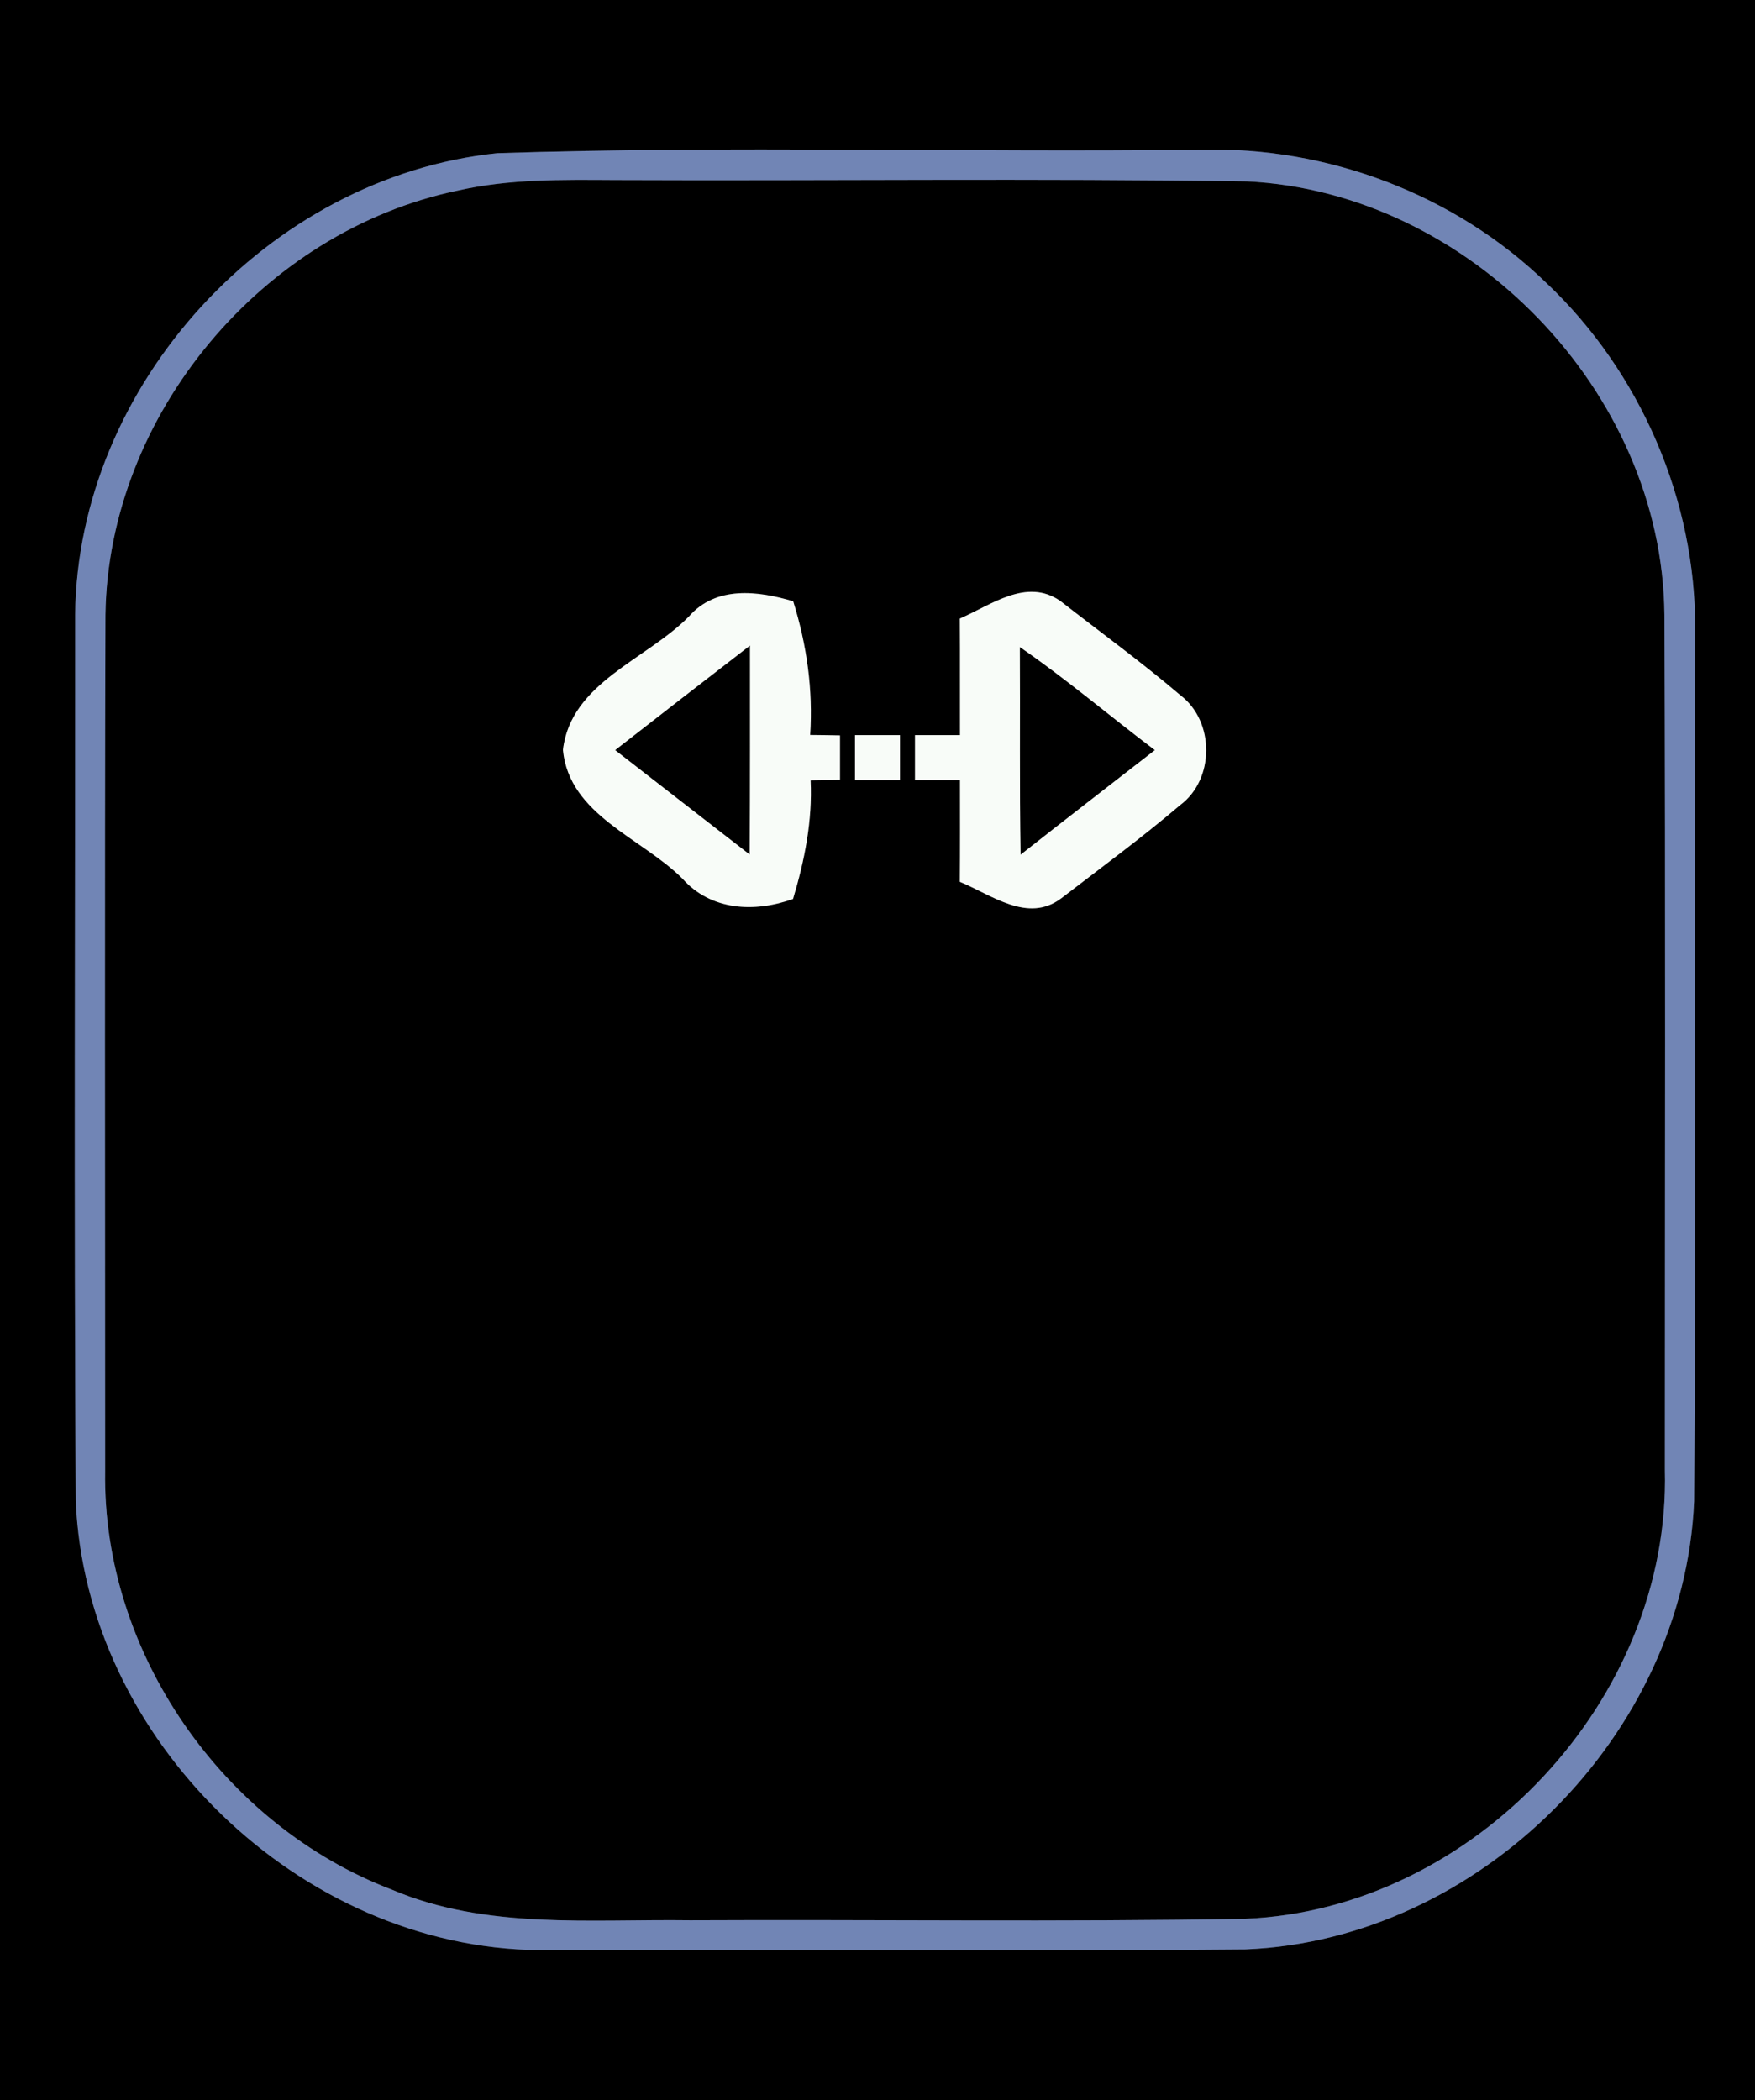 <?xml version="1.0" encoding="UTF-8" ?>
<!DOCTYPE svg PUBLIC "-//W3C//DTD SVG 1.1//EN" "http://www.w3.org/Graphics/SVG/1.1/DTD/svg11.dtd">
<svg width="117pt" height="140pt" viewBox="0 0 117 140" version="1.1" xmlns="http://www.w3.org/2000/svg">
<rect x="0" y="0" width="117" height="140" fill="#333333" stroke="none"/>
<g id="#000000ff">
<path fill="#000000" opacity="1.00" d=" M 0.00 0.00 L 117.00 0.00 L 117.00 140.00 L 0.00 140.00 L 0.00 0.00 M 33.16 10.21 C 17.91 11.78 5.18 25.63 5.01 40.97 C 5.02 60.65 4.93 80.34 5.05 100.02 C 5.70 115.98 19.97 129.83 35.95 129.99 C 51.64 129.97 67.34 130.08 83.04 129.94 C 98.63 129.30 112.28 115.65 112.94 100.07 C 113.09 80.71 112.94 61.36 113.01 42.00 C 113.07 33.35 109.36 24.78 103.08 18.85 C 97.00 12.96 88.50 9.75 80.05 9.98 C 64.43 10.17 48.78 9.70 33.16 10.21 Z" />
<path fill="#000000" opacity="1.00" d=" M 30.53 12.70 C 33.96 11.92 37.50 11.98 40.99 12.00 C 55.03 12.06 69.08 11.88 83.12 12.09 C 97.95 12.81 110.83 26.10 110.96 40.97 C 111.04 59.97 110.99 78.98 110.99 97.98 C 111.39 113.25 98.29 127.26 83.03 127.90 C 70.70 128.12 58.36 127.94 46.02 128.00 C 39.37 127.91 32.42 128.63 26.13 125.96 C 14.88 121.68 6.82 110.14 7.01 98.06 C 7.01 79.03 6.97 60.00 7.03 40.98 C 7.22 27.64 17.51 15.40 30.53 12.70 M 45.93 41.09 C 43.11 43.97 38.05 45.50 37.53 49.99 C 37.95 54.33 42.77 55.84 45.49 58.56 C 47.40 60.71 50.31 60.84 52.87 59.92 C 53.64 57.35 54.17 54.71 54.04 52.01 C 54.53 52.00 55.51 51.99 56.00 51.98 C 56.00 51.24 56.00 49.76 56.00 49.02 C 55.50 49.01 54.51 48.99 54.01 48.99 C 54.21 45.96 53.78 42.96 52.88 40.08 C 50.53 39.38 47.74 39.03 45.93 41.09 M 63.99 41.23 C 64.01 43.82 63.99 46.41 64.00 49.00 C 63.25 49.00 61.75 49.00 61.00 49.00 C 61.00 49.75 61.00 51.25 61.00 52.00 C 61.75 52.00 63.25 52.00 64.00 52.00 C 64.00 54.26 64.01 56.52 63.99 58.78 C 66.10 59.64 68.52 61.57 70.76 59.87 C 73.41 57.83 76.12 55.84 78.67 53.67 C 80.99 51.95 80.99 48.08 78.69 46.34 C 76.11 44.14 73.37 42.15 70.69 40.06 C 68.43 38.49 66.08 40.33 63.99 41.23 M 57.00 49.00 C 57.00 49.75 57.00 51.25 57.00 52.00 C 57.75 52.00 59.25 52.00 60.00 52.00 C 60.00 51.25 60.00 49.75 60.00 49.00 C 59.25 49.00 57.75 49.00 57.00 49.00 Z" />
<path fill="#000000" opacity="1.00" d=" M 41.01 50.00 C 44.00 47.67 46.99 45.35 50.00 43.03 C 50.00 47.68 50.01 52.32 49.98 56.96 C 46.99 54.64 43.99 52.32 41.01 50.00 Z" />
<path fill="#000000" opacity="1.00" d=" M 67.99 43.13 C 71.10 45.27 73.98 47.73 76.99 50.00 C 74.01 52.32 71.01 54.63 68.04 56.97 C 67.96 52.36 68.02 47.74 67.99 43.13 Z" />
</g>
<g id="#7185b5ff">
<path fill="#7185b5" opacity="1.00" d=" M 33.16 10.21 C 48.78 9.70 64.43 10.17 80.05 9.98 C 88.50 9.75 97.00 12.96 103.08 18.85 C 109.36 24.78 113.07 33.35 113.01 42.00 C 112.94 61.36 113.09 80.71 112.94 100.07 C 112.28 115.65 98.63 129.30 83.04 129.94 C 67.34 130.08 51.64 129.97 35.95 129.99 C 19.97 129.83 5.70 115.98 5.05 100.02 C 4.93 80.34 5.02 60.65 5.01 40.97 C 5.18 25.63 17.91 11.78 33.16 10.21 M 30.53 12.70 C 17.51 15.40 7.22 27.64 7.03 40.98 C 6.97 60.00 7.01 79.03 7.01 98.06 C 6.82 110.14 14.88 121.68 26.13 125.96 C 32.42 128.63 39.37 127.91 46.02 128.00 C 58.36 127.94 70.70 128.12 83.03 127.90 C 98.29 127.26 111.39 113.25 110.99 97.98 C 110.99 78.98 111.04 59.97 110.96 40.97 C 110.83 26.10 97.95 12.81 83.12 12.09 C 69.08 11.88 55.03 12.06 40.99 12.00 C 37.50 11.98 33.96 11.92 30.53 12.70 Z" />
</g>
<g id="#f8fcf8ff">
<path fill="#f8fcf8" opacity="1.00" d=" M 45.93 41.09 C 47.74 39.03 50.53 39.38 52.88 40.08 C 53.78 42.96 54.21 45.96 54.01 48.99 C 54.51 48.99 55.50 49.01 56.00 49.02 C 56.00 49.76 56.00 51.24 56.00 51.98 C 55.51 51.99 54.53 52.00 54.04 52.01 C 54.17 54.71 53.64 57.35 52.87 59.92 C 50.31 60.84 47.40 60.71 45.49 58.56 C 42.77 55.84 37.95 54.33 37.53 49.99 C 38.05 45.50 43.11 43.97 45.93 41.09 M 41.01 50.00 C 43.99 52.32 46.99 54.64 49.98 56.96 C 50.01 52.32 50.00 47.68 50.00 43.03 C 46.99 45.35 44.00 47.67 41.01 50.00 Z" />
<path fill="#f8fcf8" opacity="1.00" d=" M 63.99 41.23 C 66.08 40.33 68.43 38.49 70.69 40.06 C 73.37 42.15 76.11 44.14 78.69 46.34 C 80.99 48.08 80.99 51.95 78.67 53.67 C 76.12 55.84 73.41 57.83 70.76 59.87 C 68.52 61.57 66.10 59.64 63.99 58.78 C 64.01 56.52 64.00 54.26 64.00 52.00 C 63.25 52.00 61.75 52.00 61.00 52.00 C 61.00 51.25 61.00 49.75 61.00 49.00 C 61.75 49.00 63.25 49.00 64.00 49.00 C 63.99 46.41 64.01 43.82 63.99 41.23 M 67.99 43.13 C 68.02 47.74 67.96 52.36 68.04 56.97 C 71.01 54.63 74.01 52.32 76.99 50.00 C 73.98 47.73 71.10 45.27 67.99 43.13 Z" />
<path fill="#f8fcf8" opacity="1.00" d=" M 57.00 49.00 C 57.75 49.00 59.25 49.00 60.00 49.00 C 60.00 49.75 60.00 51.25 60.00 52.00 C 59.25 52.00 57.75 52.00 57.00 52.00 C 57.00 51.25 57.00 49.75 57.00 49.00 Z" />
</g>
</svg>
